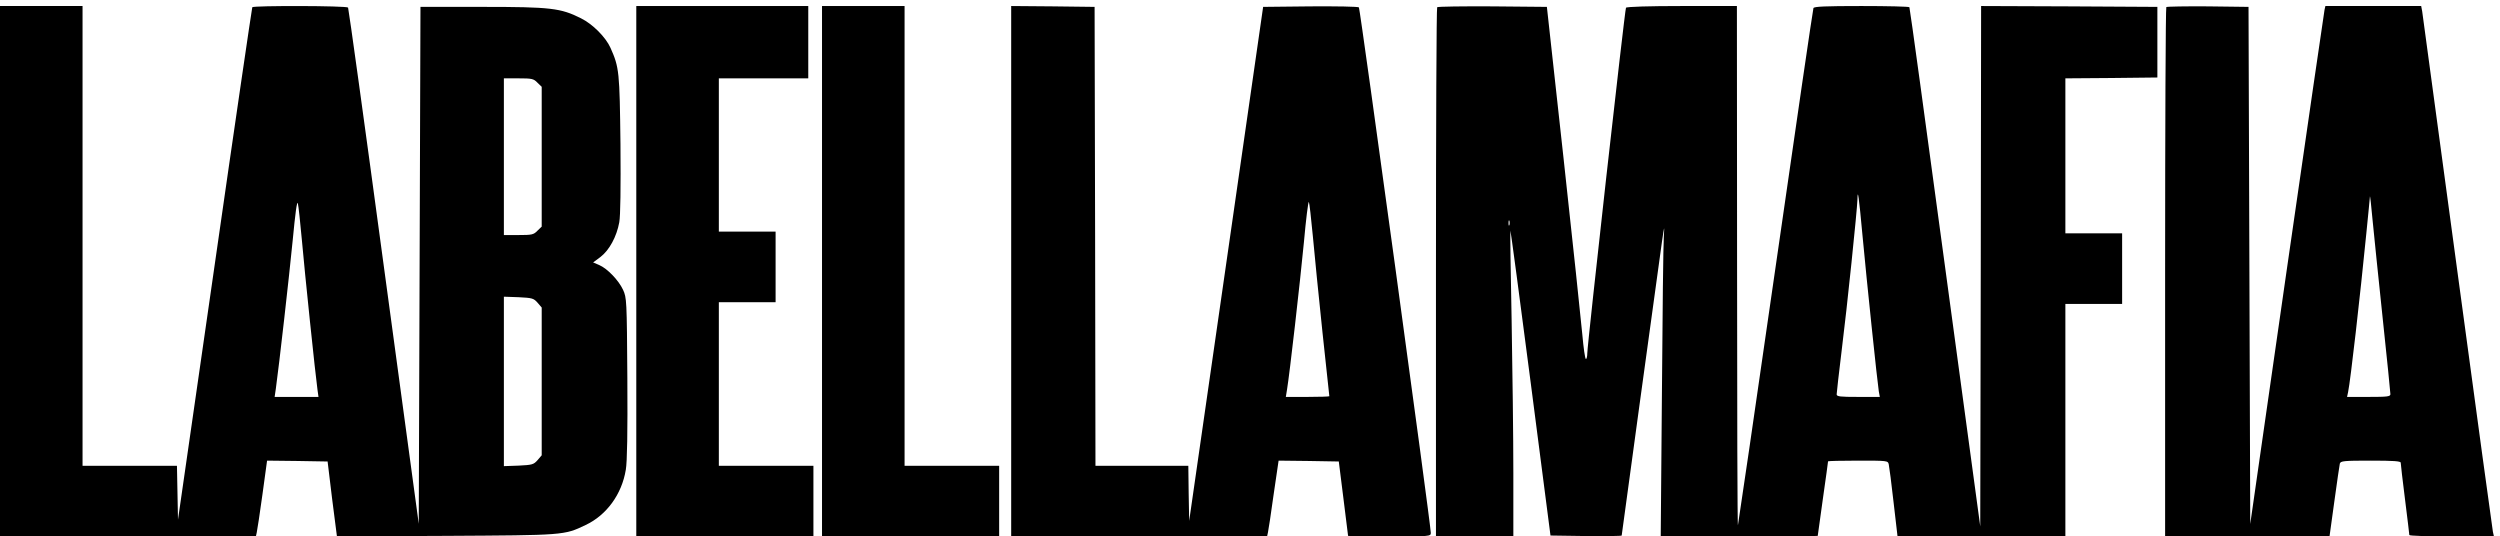 <svg width="261" height="56" viewBox="0 0 261 56" fill="none" xmlns="http://www.w3.org/2000/svg">
<path d="M0 28.315V56H13.358H26.715L26.805 55.587C26.859 55.371 27.128 53.591 27.398 51.632L27.882 48.09L31.042 48.126L34.202 48.18L34.669 52.045C34.938 54.166 35.172 55.928 35.172 55.964C35.189 56 40.306 55.982 46.554 55.946C58.906 55.874 58.889 55.892 61.133 54.813C63.323 53.789 64.921 51.596 65.334 49.043C65.478 48.216 65.531 45.142 65.495 39.461C65.442 31.299 65.424 31.083 65.047 30.256C64.58 29.249 63.395 28.027 62.551 27.667L61.923 27.398L62.695 26.823C63.61 26.121 64.382 24.701 64.652 23.209C64.777 22.526 64.813 19.631 64.777 15.029C64.688 7.497 64.652 7.047 63.736 4.998C63.251 3.901 61.887 2.517 60.648 1.906C58.529 0.845 57.524 0.719 50.36 0.719H43.897L43.807 27.703L43.718 54.688L40.073 27.811C38.08 13.034 36.392 0.863 36.339 0.791C36.231 0.593 26.446 0.575 26.338 0.755C26.302 0.845 24.525 12.908 22.424 27.578L18.582 54.256L18.528 51.452L18.474 48.629H13.555H8.618V24.629V0.629H4.309H0V28.315ZM56.106 8.629L56.554 9.061V16.36V23.658L56.106 24.09C55.711 24.503 55.531 24.539 54.131 24.539H52.605V16.36V8.18H54.131C55.531 8.18 55.711 8.216 56.106 8.629ZM31.509 24.989C31.796 28.297 32.945 39.299 33.143 40.665L33.25 41.438H30.97H28.672L28.798 40.575C29.139 38.13 30.18 28.944 30.557 25.097C30.827 22.256 31.006 20.908 31.096 21.232C31.168 21.519 31.347 23.209 31.509 24.989ZM56.124 31.605L56.554 32.108V39.82V47.533L56.124 48.036C55.711 48.503 55.567 48.539 54.149 48.611L52.605 48.665V39.82V30.975L54.149 31.029C55.567 31.101 55.711 31.137 56.124 31.605Z" fill="black"/>
<path d="M66.429 28.315V56H75.675H84.921V52.315V48.629H79.984H75.047V40.09V31.551H78.009H80.972V27.865V24.18H78.009H75.047V16.18V8.18H79.715H84.383V4.404V0.629H75.406H66.429V28.315Z" fill="black"/>
<path d="M85.819 28.315V56H95.065H104.312V52.315V48.629H99.374H94.437V24.629V0.629H90.128H85.819V28.315Z" fill="black"/>
<path d="M105.568 28.315V56H118.926H132.284L132.373 55.587C132.427 55.371 132.697 53.591 132.966 51.632L133.486 48.09L136.628 48.126L139.77 48.18L140.255 52.045C140.524 54.166 140.74 55.928 140.74 55.946C140.758 55.982 142.697 56 145.067 56C149.322 56 149.376 56 149.376 55.623C149.376 54.795 141.997 0.899 141.871 0.773C141.781 0.683 139.501 0.647 136.808 0.665L131.871 0.719L128.011 27.559L124.15 54.382L124.097 51.506L124.061 48.629H119.213H114.366L114.33 24.665L114.276 0.719L109.931 0.665L105.568 0.629V28.315ZM137.059 24.629C137.221 26.499 137.688 31.029 138.065 34.679C138.46 38.328 138.783 41.33 138.783 41.366C138.783 41.402 137.759 41.438 136.521 41.438H134.241L134.366 40.665C134.636 39.047 135.731 29.447 136.126 25.312C136.341 22.921 136.575 21.016 136.646 21.088C136.7 21.16 136.88 22.742 137.059 24.629Z" fill="black"/>
<path d="M150.04 0.755C149.968 0.809 149.914 13.267 149.914 28.44V56H153.954H157.993V49.384C157.993 45.753 157.904 38.58 157.814 33.456C157.706 28.333 157.652 24.108 157.688 24.072C157.706 24.036 158.676 31.191 159.807 39.964L161.871 55.91L165.588 55.964C167.635 55.982 169.304 55.964 169.304 55.91C169.304 55.82 172.859 29.879 173.505 25.258C173.757 23.515 173.775 23.479 173.703 24.719C173.649 25.456 173.559 32.809 173.505 41.043L173.38 56H181.585C186.091 56 189.772 55.982 189.772 55.946C189.772 55.928 190.023 54.184 190.31 52.063C190.615 49.959 190.849 48.198 190.849 48.162C190.849 48.126 192.249 48.09 193.973 48.09C197.061 48.09 197.097 48.09 197.187 48.485C197.24 48.719 197.474 50.499 197.689 52.44L198.102 56H206.864H215.625V43.865V31.73H218.587H221.55V28.045V24.36H218.587H215.625V16.27V8.18L220.437 8.144L225.23 8.09V4.404V0.719L216.038 0.665L206.828 0.629L206.792 27.793L206.738 54.957L203.075 27.937C201.065 13.07 199.395 0.845 199.341 0.755C199.305 0.683 197.043 0.629 194.332 0.629C190.544 0.629 189.377 0.683 189.323 0.845C189.269 0.971 187.491 13.124 185.373 27.865C183.254 42.607 181.477 54.724 181.441 54.831C181.387 54.921 181.351 42.769 181.351 27.811L181.333 0.629H175.606C172.159 0.629 169.825 0.701 169.753 0.809C169.627 1.007 165.714 35.973 165.714 36.872C165.714 37.214 165.642 37.483 165.57 37.483C165.48 37.483 165.319 36.333 165.193 34.912C165.067 33.51 164.187 25.24 163.236 16.539L161.494 0.719L155.821 0.665C152.715 0.647 150.112 0.683 150.04 0.755ZM194.44 24.539C194.871 29.195 196.002 39.982 196.145 40.845L196.253 41.438H193.991C192.106 41.438 191.747 41.402 191.747 41.169C191.747 41.007 191.98 38.975 192.267 36.62C192.842 32.072 193.883 21.933 193.919 20.818C193.937 19.596 194.063 20.44 194.44 24.539ZM157.58 23.497C157.527 23.622 157.491 23.533 157.491 23.281C157.491 23.029 157.527 22.939 157.58 23.047C157.616 23.173 157.616 23.389 157.58 23.497Z" fill="black"/>
<path d="M226.164 0.737C226.092 0.809 226.038 13.267 226.038 28.44V56H234.62H243.202L243.705 52.351C243.974 50.355 244.243 48.575 244.279 48.395C244.369 48.126 244.674 48.09 247.511 48.09C249.881 48.09 250.635 48.144 250.635 48.306C250.635 48.431 250.832 50.157 251.084 52.135C251.335 54.112 251.533 55.784 251.533 55.856C251.533 55.946 253.526 56 255.949 56H260.366L260.258 55.515C260.204 55.227 258.535 43.038 256.56 28.404C254.585 13.771 252.933 1.528 252.879 1.204L252.771 0.629H247.78H242.771L242.681 1.025C242.628 1.258 240.868 13.429 238.75 28.081L234.925 54.706L234.836 27.721L234.746 0.719L230.509 0.665C228.193 0.647 226.236 0.683 226.164 0.737ZM248.75 33.205C249.199 37.411 249.558 41.007 249.558 41.151C249.558 41.402 249.235 41.438 247.296 41.438H245.033L245.141 40.935C245.392 39.748 246.398 30.921 247.044 24.378C247.242 22.364 247.421 20.62 247.421 20.512C247.439 20.404 247.565 21.483 247.691 22.921C247.834 24.36 248.301 28.98 248.75 33.205Z" fill="black"/>
</svg>
